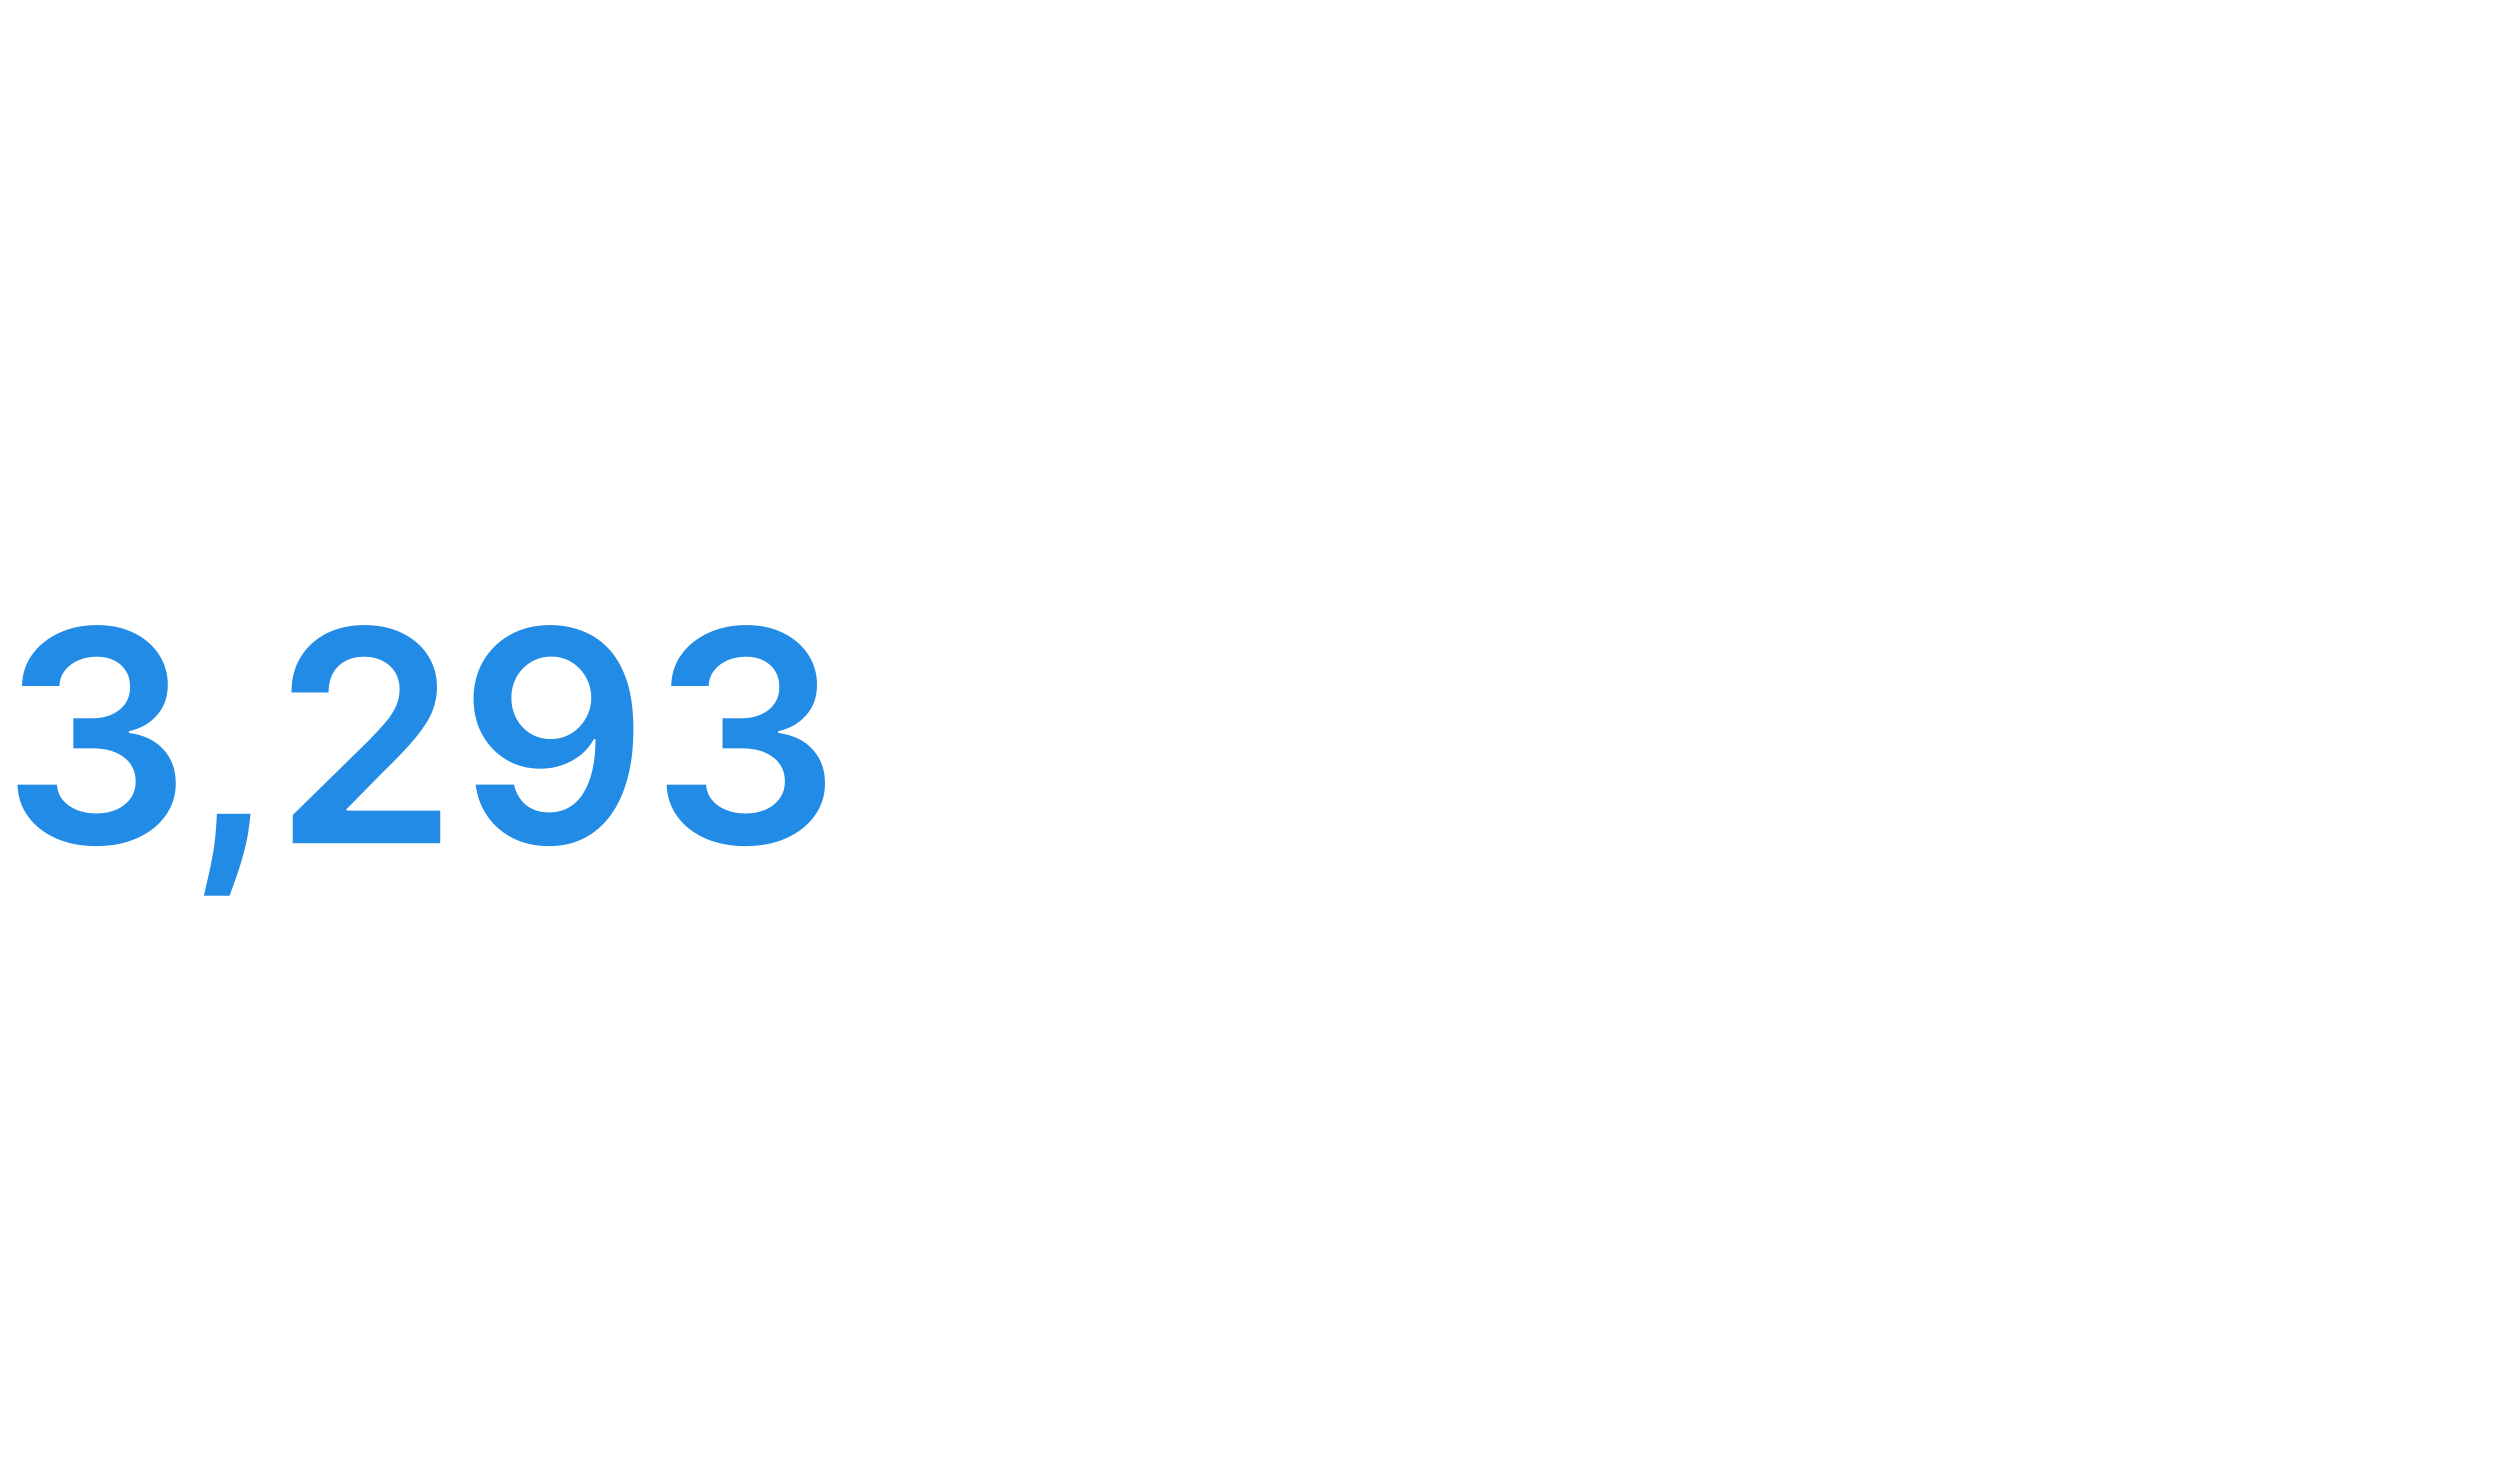 <svg width="338" height="198" viewBox="0 0 338 198" fill="none" xmlns="http://www.w3.org/2000/svg">
<path d="M13.026 114.398C10.98 114.398 9.162 114.047 7.571 113.347C5.99 112.646 4.74 111.67 3.821 110.42C2.902 109.17 2.415 107.726 2.358 106.088H7.699C7.746 106.874 8.007 107.561 8.48 108.148C8.954 108.725 9.583 109.175 10.369 109.497C11.155 109.819 12.036 109.98 13.011 109.98C14.053 109.98 14.976 109.8 15.781 109.44C16.586 109.071 17.216 108.56 17.671 107.906C18.125 107.253 18.348 106.5 18.338 105.648C18.348 104.767 18.12 103.991 17.656 103.318C17.192 102.646 16.52 102.12 15.639 101.741C14.768 101.363 13.717 101.173 12.486 101.173H9.915V97.111H12.486C13.499 97.111 14.384 96.936 15.142 96.585C15.909 96.235 16.51 95.742 16.946 95.108C17.382 94.464 17.595 93.721 17.585 92.878C17.595 92.054 17.41 91.339 17.031 90.733C16.662 90.117 16.136 89.639 15.454 89.298C14.782 88.957 13.992 88.787 13.082 88.787C12.192 88.787 11.368 88.948 10.611 89.27C9.853 89.592 9.242 90.051 8.778 90.648C8.314 91.235 8.068 91.936 8.04 92.75H2.969C3.007 91.121 3.475 89.691 4.375 88.46C5.284 87.22 6.496 86.254 8.011 85.562C9.527 84.862 11.226 84.511 13.111 84.511C15.052 84.511 16.738 84.876 18.168 85.605C19.607 86.325 20.72 87.296 21.506 88.517C22.292 89.739 22.685 91.088 22.685 92.565C22.694 94.204 22.211 95.577 21.236 96.685C20.27 97.793 19.001 98.517 17.429 98.858V99.085C19.474 99.369 21.042 100.127 22.131 101.358C23.229 102.58 23.774 104.099 23.764 105.918C23.764 107.546 23.3 109.005 22.372 110.293C21.454 111.571 20.185 112.575 18.565 113.304C16.956 114.033 15.109 114.398 13.026 114.398ZM33.874 110.023L33.69 111.585C33.557 112.778 33.32 113.991 32.979 115.222C32.648 116.462 32.298 117.603 31.928 118.645C31.559 119.687 31.261 120.506 31.033 121.102H27.567C27.7 120.525 27.88 119.739 28.107 118.744C28.344 117.75 28.571 116.633 28.789 115.392C29.007 114.152 29.154 112.892 29.229 111.614L29.329 110.023H33.874ZM39.577 114V110.193L49.677 100.293C50.643 99.317 51.448 98.451 52.092 97.693C52.736 96.936 53.218 96.202 53.541 95.492C53.862 94.781 54.023 94.024 54.023 93.219C54.023 92.3 53.815 91.514 53.398 90.861C52.982 90.198 52.409 89.687 51.68 89.327C50.95 88.967 50.122 88.787 49.194 88.787C48.237 88.787 47.399 88.986 46.68 89.383C45.96 89.772 45.401 90.326 45.004 91.046C44.615 91.765 44.421 92.622 44.421 93.617H39.407C39.407 91.77 39.828 90.165 40.671 88.801C41.514 87.438 42.674 86.382 44.151 85.633C45.638 84.885 47.343 84.511 49.265 84.511C51.216 84.511 52.93 84.876 54.407 85.605C55.884 86.334 57.03 87.333 57.844 88.602C58.668 89.871 59.08 91.32 59.08 92.949C59.08 94.038 58.872 95.108 58.455 96.159C58.039 97.21 57.305 98.375 56.254 99.653C55.212 100.932 53.749 102.48 51.864 104.298L46.85 109.398V109.597H59.521V114H39.577ZM74.521 84.511C75.913 84.521 77.267 84.767 78.583 85.25C79.909 85.724 81.102 86.5 82.163 87.579C83.223 88.65 84.066 90.084 84.691 91.883C85.316 93.683 85.629 95.908 85.629 98.56C85.638 101.06 85.373 103.295 84.833 105.264C84.303 107.224 83.54 108.882 82.546 110.236C81.552 111.59 80.354 112.622 78.952 113.332C77.551 114.043 75.974 114.398 74.222 114.398C72.385 114.398 70.756 114.038 69.336 113.318C67.925 112.598 66.784 111.614 65.913 110.364C65.041 109.114 64.506 107.684 64.308 106.074H69.492C69.757 107.229 70.297 108.148 71.112 108.83C71.935 109.502 72.972 109.838 74.222 109.838C76.239 109.838 77.792 108.962 78.881 107.21C79.97 105.458 80.515 103.025 80.515 99.909H80.316C79.852 100.742 79.251 101.462 78.512 102.068C77.773 102.665 76.935 103.124 75.998 103.446C75.07 103.768 74.085 103.929 73.043 103.929C71.339 103.929 69.805 103.522 68.441 102.707C67.087 101.893 66.012 100.776 65.217 99.355C64.431 97.935 64.033 96.311 64.023 94.483C64.023 92.589 64.459 90.889 65.33 89.383C66.211 87.868 67.437 86.675 69.009 85.804C70.581 84.923 72.418 84.492 74.521 84.511ZM74.535 88.773C73.512 88.773 72.589 89.024 71.765 89.526C70.951 90.018 70.307 90.69 69.833 91.543C69.369 92.385 69.137 93.328 69.137 94.369C69.147 95.401 69.379 96.339 69.833 97.182C70.297 98.025 70.927 98.692 71.722 99.185C72.527 99.677 73.446 99.923 74.478 99.923C75.245 99.923 75.96 99.776 76.623 99.483C77.286 99.189 77.863 98.782 78.356 98.261C78.858 97.731 79.246 97.13 79.521 96.457C79.805 95.785 79.942 95.075 79.933 94.327C79.933 93.332 79.696 92.414 79.222 91.571C78.758 90.728 78.119 90.051 77.305 89.54C76.5 89.028 75.576 88.773 74.535 88.773ZM100.799 114.398C98.754 114.398 96.935 114.047 95.344 113.347C93.763 112.646 92.513 111.67 91.594 110.42C90.676 109.17 90.188 107.726 90.131 106.088H95.472C95.52 106.874 95.78 107.561 96.254 108.148C96.727 108.725 97.357 109.175 98.143 109.497C98.929 109.819 99.809 109.98 100.785 109.98C101.826 109.98 102.75 109.8 103.555 109.44C104.36 109.071 104.989 108.56 105.444 107.906C105.898 107.253 106.121 106.5 106.112 105.648C106.121 104.767 105.894 103.991 105.43 103.318C104.966 102.646 104.293 102.12 103.413 101.741C102.541 101.363 101.49 101.173 100.259 101.173H97.688V97.111H100.259C101.272 97.111 102.158 96.936 102.915 96.585C103.683 96.235 104.284 95.742 104.719 95.108C105.155 94.464 105.368 93.721 105.359 92.878C105.368 92.054 105.183 91.339 104.805 90.733C104.435 90.117 103.91 89.639 103.228 89.298C102.556 88.957 101.765 88.787 100.856 88.787C99.966 88.787 99.142 88.948 98.384 89.27C97.627 89.592 97.016 90.051 96.552 90.648C96.088 91.235 95.842 91.936 95.813 92.75H90.742C90.78 91.121 91.249 89.691 92.148 88.46C93.058 87.22 94.27 86.254 95.785 85.562C97.3 84.862 99 84.511 100.884 84.511C102.826 84.511 104.511 84.876 105.941 85.605C107.38 86.325 108.493 87.296 109.279 88.517C110.065 89.739 110.458 91.088 110.458 92.565C110.468 94.204 109.985 95.577 109.009 96.685C108.043 97.793 106.774 98.517 105.202 98.858V99.085C107.248 99.369 108.815 100.127 109.904 101.358C111.003 102.58 111.547 104.099 111.538 105.918C111.538 107.546 111.074 109.005 110.146 110.293C109.227 111.571 107.958 112.575 106.339 113.304C104.729 114.033 102.882 114.398 100.799 114.398Z" fill="#228BE6"/>
</svg>
